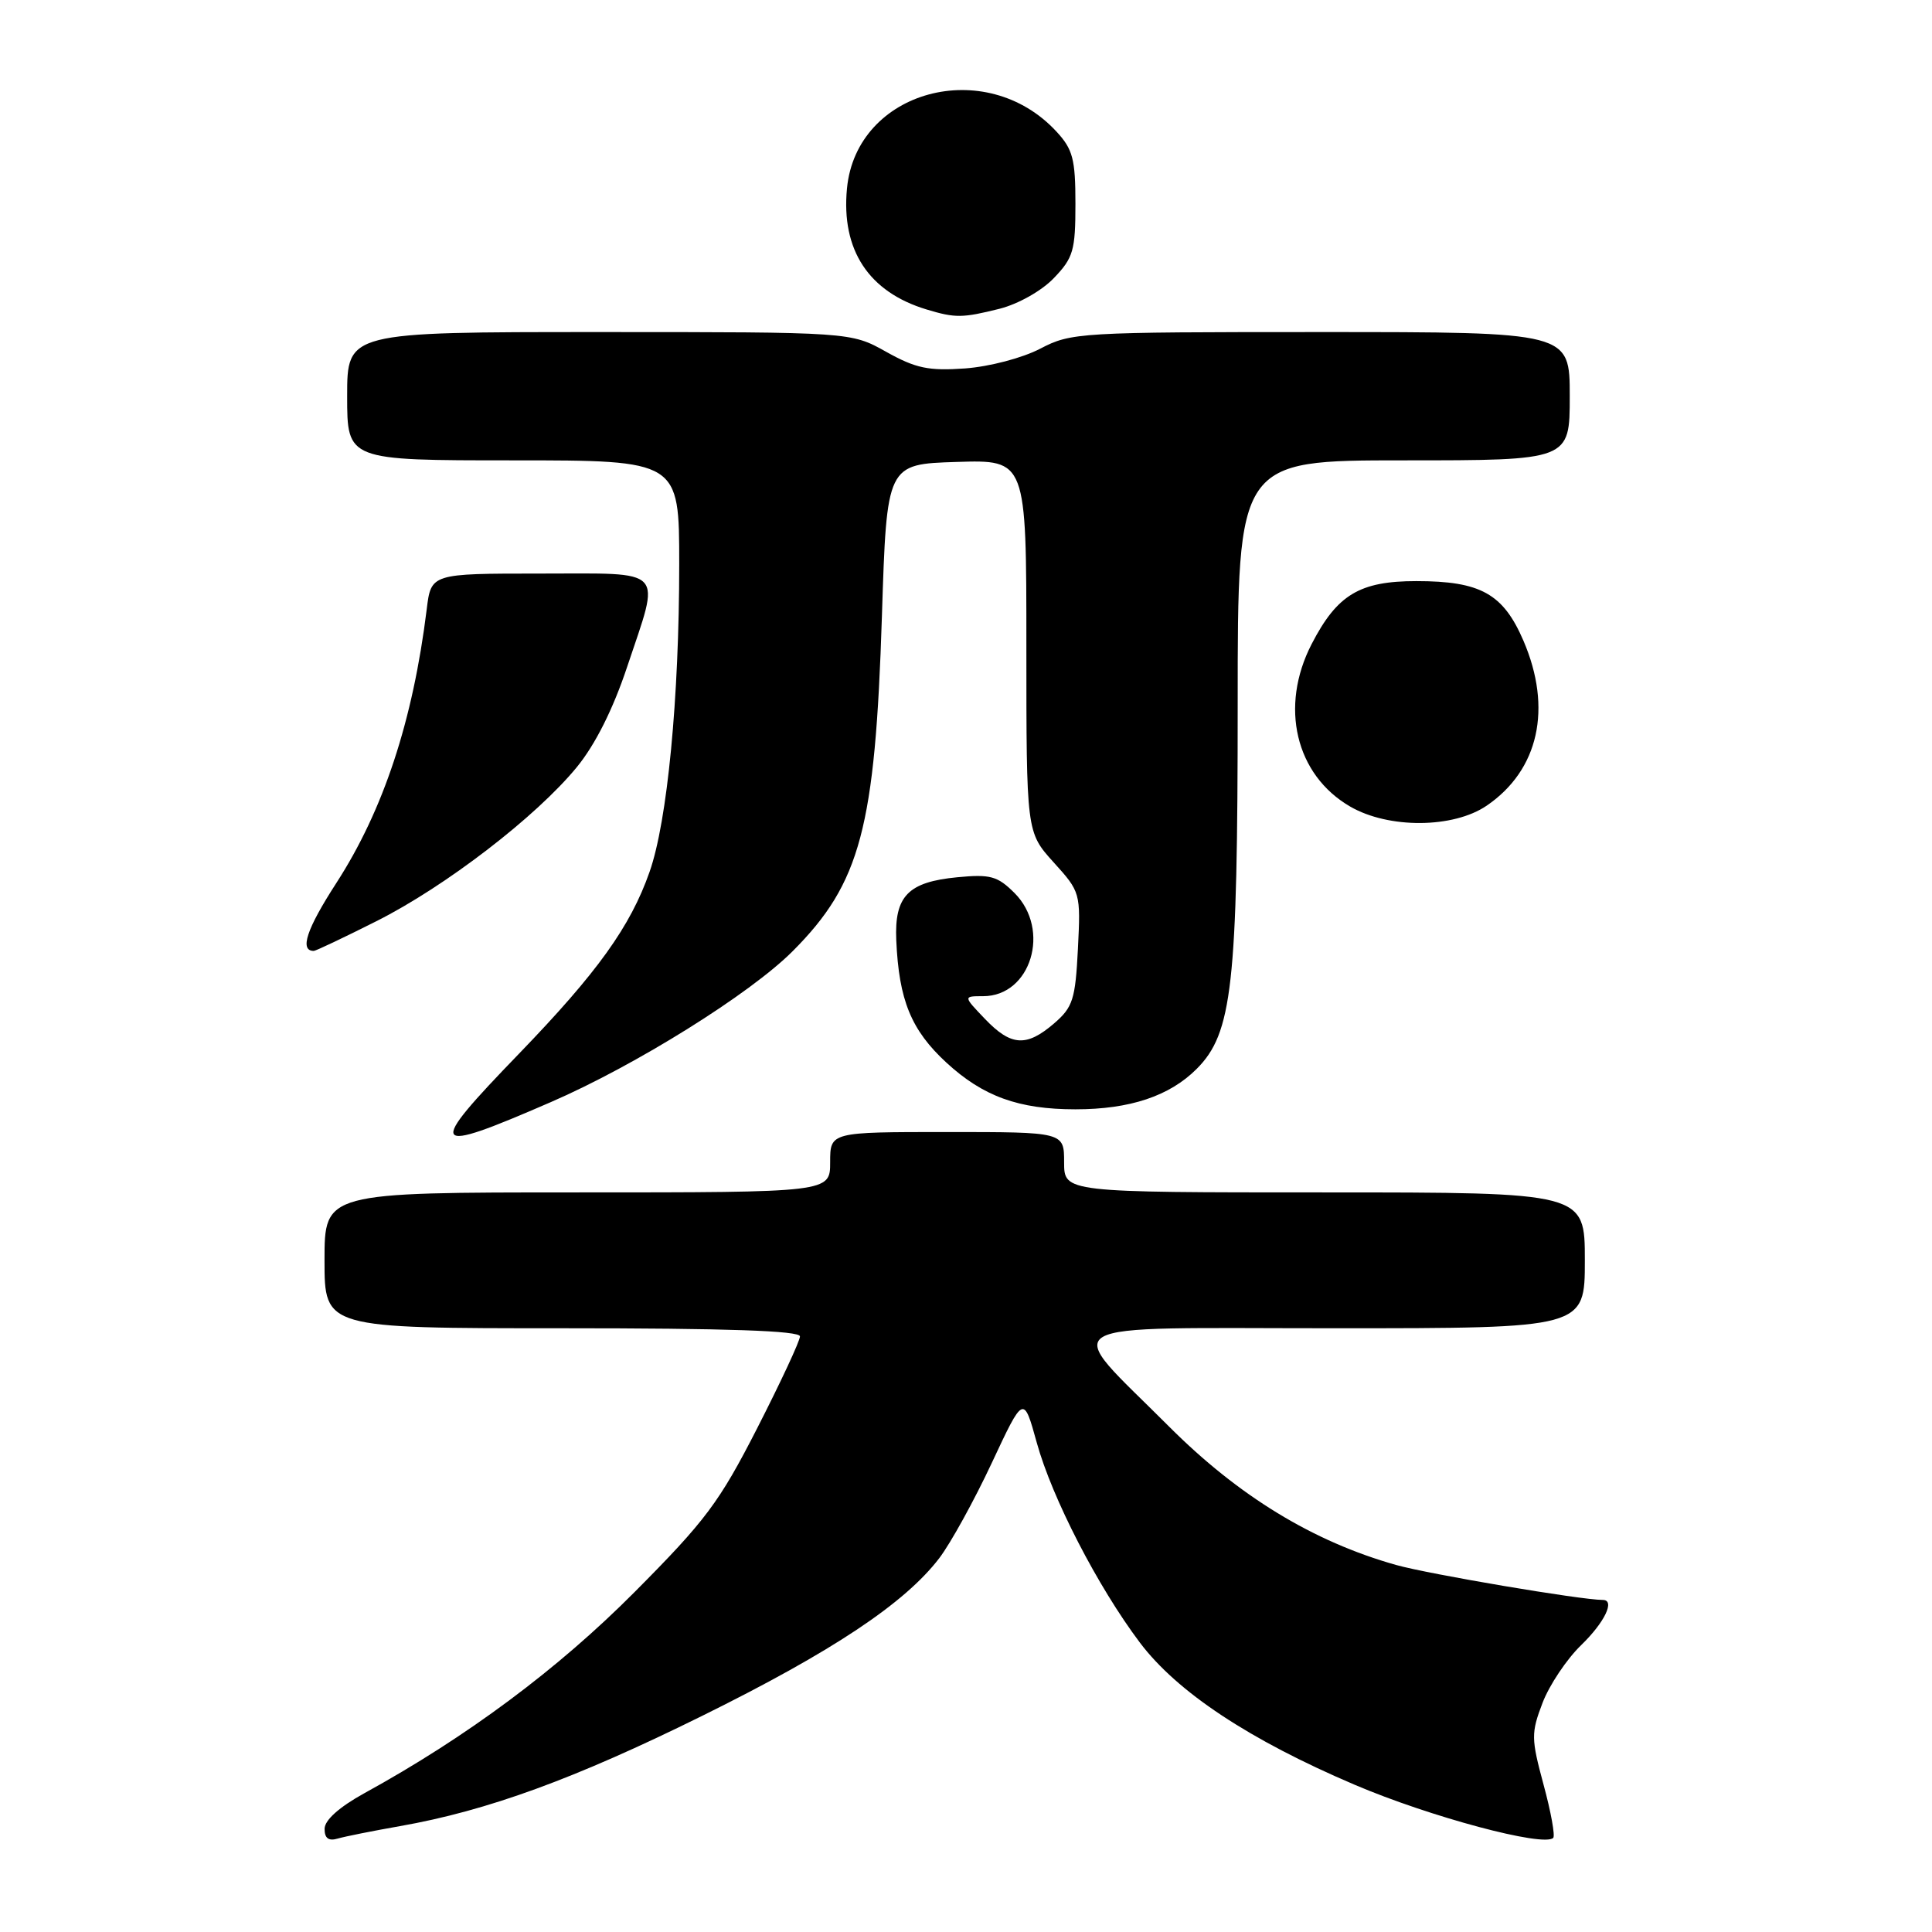 <?xml version="1.0" encoding="UTF-8" standalone="no"?>
<!DOCTYPE svg PUBLIC "-//W3C//DTD SVG 1.1//EN" "http://www.w3.org/Graphics/SVG/1.1/DTD/svg11.dtd" >
<svg xmlns="http://www.w3.org/2000/svg" xmlns:xlink="http://www.w3.org/1999/xlink" version="1.1" viewBox="0 0 256 256">
 <g >
 <path fill="currentColor"
d=" M 53.00 241.97 C 64.59 239.93 76.17 235.70 93.00 227.38 C 110.29 218.84 119.90 212.44 124.47 206.45 C 125.96 204.49 129.09 198.82 131.41 193.86 C 135.63 184.84 135.63 184.84 137.38 191.17 C 139.40 198.48 145.45 210.23 151.03 217.64 C 155.97 224.20 165.52 230.53 179.50 236.49 C 189.46 240.74 204.56 244.78 205.81 243.53 C 206.08 243.25 205.51 240.08 204.53 236.48 C 202.88 230.36 202.87 229.64 204.39 225.65 C 205.29 223.29 207.59 219.85 209.51 217.99 C 212.64 214.96 214.05 212.00 212.38 212.00 C 209.49 212.00 189.35 208.59 185.00 207.37 C 173.99 204.27 164.10 198.23 154.89 189.01 C 140.62 174.72 138.44 176.00 176.96 176.00 C 210.00 176.00 210.00 176.00 210.00 167.00 C 210.00 158.00 210.00 158.00 175.50 158.00 C 141.00 158.00 141.00 158.00 141.00 154.00 C 141.00 150.00 141.00 150.00 125.50 150.00 C 110.00 150.00 110.00 150.00 110.00 154.00 C 110.00 158.00 110.00 158.00 76.50 158.00 C 43.00 158.00 43.00 158.00 43.00 167.00 C 43.00 176.00 43.00 176.00 74.50 176.00 C 96.39 176.00 106.00 176.33 106.00 177.08 C 106.00 177.67 103.45 183.14 100.34 189.23 C 95.31 199.07 93.50 201.49 84.09 210.95 C 73.93 221.17 61.85 230.16 48.26 237.62 C 44.95 239.45 43.02 241.17 43.01 242.32 C 43.00 243.58 43.54 243.98 44.75 243.62 C 45.71 243.34 49.42 242.60 53.00 241.97 Z  M 73.00 146.03 C 84.21 141.17 99.38 131.70 105.03 126.04 C 114.02 117.03 115.97 109.70 116.86 81.61 C 117.50 61.50 117.50 61.50 126.75 61.21 C 136.00 60.92 136.00 60.92 136.00 85.59 C 136.00 110.26 136.00 110.26 139.60 114.25 C 143.17 118.19 143.20 118.31 142.83 125.73 C 142.49 132.44 142.16 133.46 139.67 135.61 C 136.00 138.76 133.97 138.63 130.50 135.00 C 127.63 132.00 127.63 132.00 130.27 132.00 C 136.61 132.00 139.28 123.19 134.43 118.33 C 132.17 116.08 131.23 115.82 126.85 116.24 C 120.32 116.87 118.51 118.73 118.76 124.58 C 119.11 132.54 120.73 136.49 125.40 140.80 C 130.26 145.28 134.98 146.99 142.50 146.99 C 149.71 146.99 154.96 145.24 158.56 141.64 C 163.29 136.91 164.00 130.58 164.00 93.17 C 164.00 61.00 164.00 61.00 186.00 61.00 C 208.00 61.00 208.00 61.00 208.00 52.50 C 208.00 44.00 208.00 44.00 175.03 44.00 C 143.01 44.00 141.94 44.06 137.84 46.20 C 135.46 47.44 131.11 48.58 127.87 48.82 C 123.04 49.16 121.35 48.81 117.43 46.62 C 112.75 44.00 112.75 44.00 79.37 44.00 C 46.00 44.00 46.00 44.00 46.00 52.50 C 46.00 61.00 46.00 61.00 68.00 61.00 C 90.00 61.00 90.00 61.00 90.00 74.75 C 90.00 92.50 88.43 108.84 86.07 115.53 C 83.53 122.78 79.15 128.87 68.79 139.60 C 56.35 152.47 56.76 153.08 73.00 146.03 Z  M 49.88 122.06 C 59.01 117.47 71.06 108.21 76.44 101.64 C 78.87 98.67 81.23 93.98 83.10 88.36 C 87.55 75.04 88.44 76.00 71.56 76.00 C 57.12 76.00 57.12 76.00 56.54 80.75 C 54.71 95.53 50.80 107.37 44.55 117.03 C 40.62 123.11 39.66 126.00 41.58 126.00 C 41.84 126.00 45.57 124.23 49.88 122.06 Z  M 197.00 106.75 C 203.90 102.04 205.72 93.86 201.86 84.89 C 199.18 78.67 196.18 77.00 187.68 77.00 C 180.16 77.00 177.18 78.79 173.80 85.34 C 169.52 93.63 171.66 102.67 178.90 106.87 C 184.00 109.83 192.58 109.77 197.00 106.75 Z  M 132.46 40.91 C 134.93 40.28 138.04 38.53 139.65 36.84 C 142.22 34.16 142.50 33.19 142.50 27.01 C 142.50 21.09 142.16 19.79 140.00 17.45 C 130.64 7.30 113.48 11.94 112.23 24.96 C 111.44 33.13 115.11 38.70 122.79 41.01 C 126.59 42.16 127.54 42.14 132.46 40.91 Z "/>
</g>
</svg>